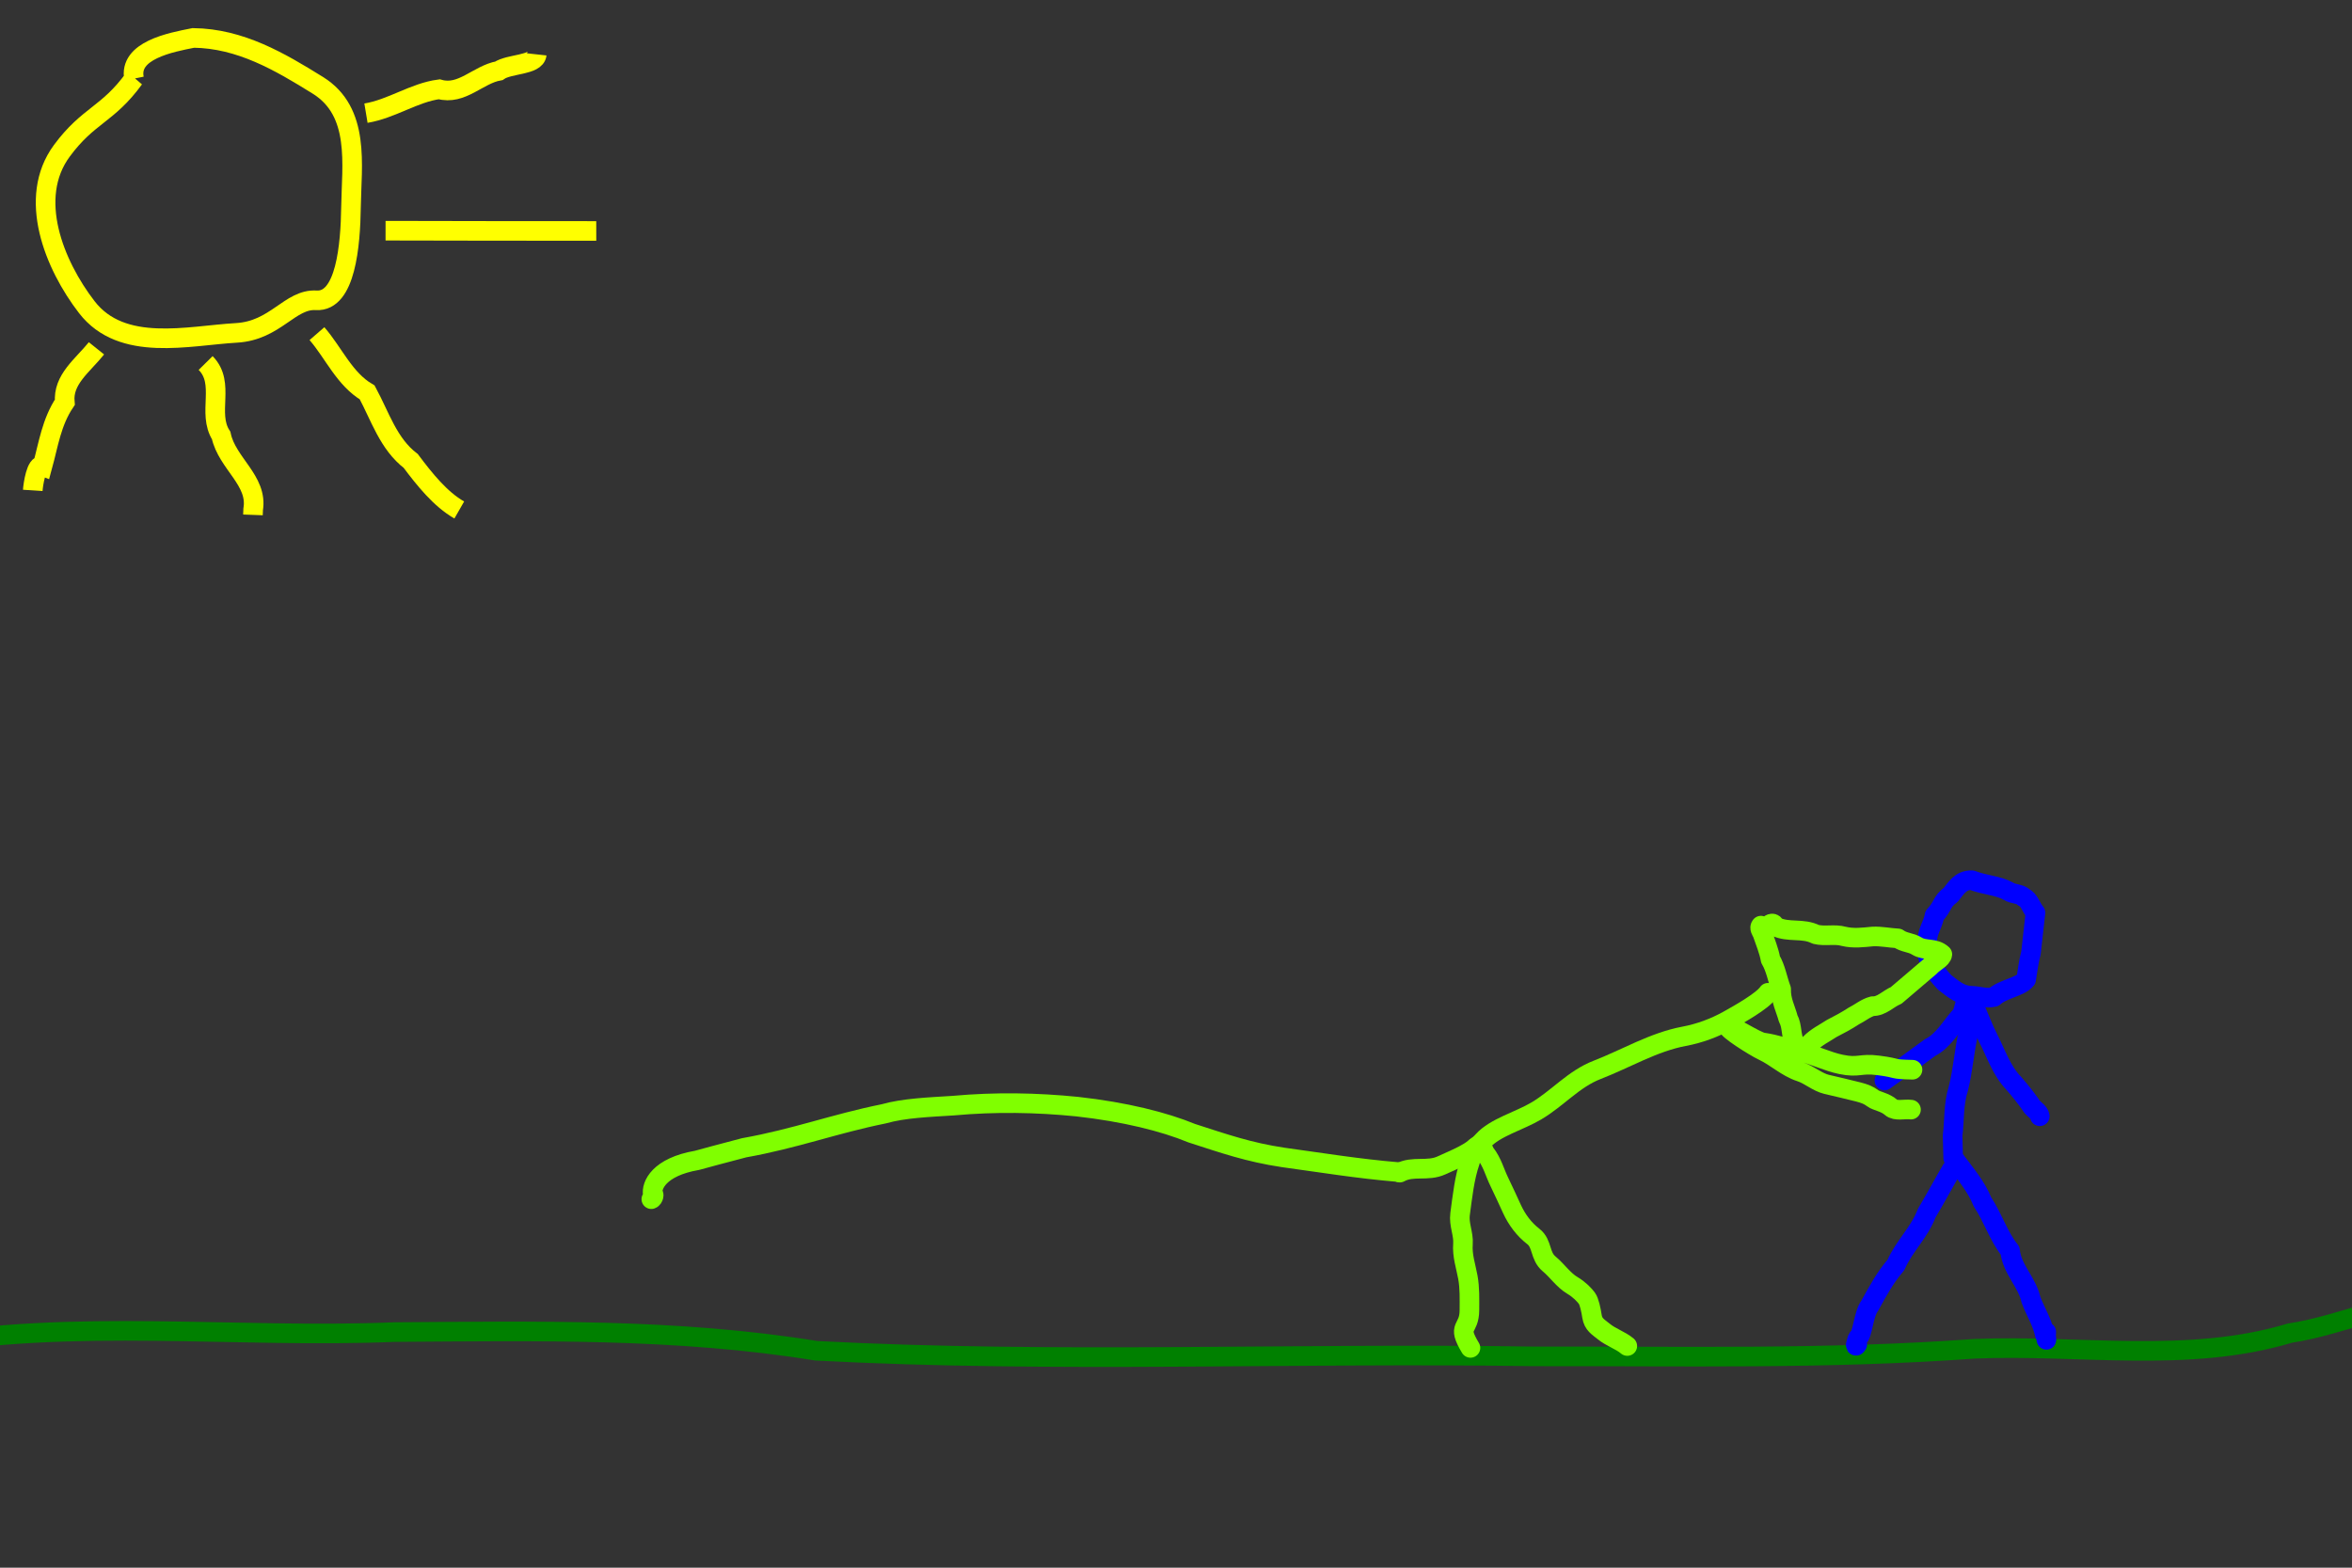 <?xml version="1.0" encoding="UTF-8" standalone="no"?>
<!-- Created with Inkscape (http://www.inkscape.org/) -->

<svg
   xmlns:dc="http://purl.org/dc/elements/1.1/"
   xmlns:cc="http://creativecommons.org/ns#"
   xmlns:rdf="http://www.w3.org/1999/02/22-rdf-syntax-ns#"
   xmlns:svg="http://www.w3.org/2000/svg"
   xmlns="http://www.w3.org/2000/svg"
   xmlns:sodipodi="http://sodipodi.sourceforge.net/DTD/sodipodi-0.dtd"
   xmlns:inkscape="http://www.inkscape.org/namespaces/inkscape"
   inkscape:export-ydpi="90"
   inkscape:export-xdpi="90"
   sodipodi:docname="itnas048.svg"
   inkscape:version="0.47 r22583"
   version="1.1"
   id="svg2"
   height="320"
   width="480"
   inkscape:export-filename="itnas048.png">
  <rect width="100%" height="100%" fill="#333333" stroke="none"/>
  <defs
     id="defs4" />
  <sodipodi:namedview
     id="base"
     pagecolor="#ffffff"
     bordercolor="#666666"
     borderopacity="1.0"
     inkscape:pageopacity="1"
     inkscape:pageshadow="2"
     inkscape:zoom="1.4142136"
     inkscape:cx="281.22238"
     inkscape:cy="111.173"
     inkscape:document-units="px"
     inkscape:current-layer="layer1"
     showgrid="false"
     inkscape:snap-nodes="true"
     inkscape:snap-global="false"
     inkscape:snap-grids="true"
     showguides="true"
     inkscape:window-width="1280"
     inkscape:window-height="774"
     inkscape:window-x="-4"
     inkscape:window-y="-4"
     inkscape:window-maximized="1">
    <inkscape:grid
       empspacing="5"
       visible="true"
       enabled="true"
       snapvisiblegridlinesonly="true"
       type="xygrid"
       id="grid2816" />
  </sodipodi:namedview>
  <g
     inkscape:label="Layer 1"
     inkscape:groupmode="layer"
     id="layer1"
     transform="translate(0,0)">
    <path
       style="fill:none;stroke:#008000;stroke-width:4;stroke-linecap:butt;stroke-linejoin:miter;stroke-opacity:1;stroke-miterlimit:4;stroke-dasharray:none"
       d="m -16.971,274.745 c 32.145,-5.705 65.034,-1.491 97.508,-2.838 28.752,-0.182 57.601,-0.808 86.055,3.816 48.724,2.571 97.572,0.383 146.348,1.143 30.024,-0.062 60.054,0.633 89.976,-1.548 21.383,-0.895 43.577,3.063 64.377,-3.189 11.147,-1.684 21.844,-7.382 33.337,-6.577"
       id="path4190" />
    <path
       style="fill:none;stroke:#0000ff;stroke-width:4;stroke-linecap:round;stroke-linejoin:round;stroke-miterlimit:4;stroke-opacity:1;stroke-dasharray:none"
       d="m 402.451,179.676 c -2.353,-0.121 -3.366,1.81 -4.327,2.968 -2.012,1.504 -1.452,2.231 -3.328,4.231 -0.31,1.943 -1.586,3.356 -1.476,5.529 -0.674,3.085 1.568,6.003 3.517,8.099 1.668,1.27 3.179,2.672 5.385,2.744 1.558,0.051 3.254,0.641 4.702,0.264 1.87,-1.694 5.402,-2.033 6.576,-3.587 0.323,-1.83 0.495,-3.666 0.984,-5.424 0.306,-2.731 0.613,-5.462 0.918,-8.193 -0.935,-1.101 -1.268,-2.702 -2.423,-3.149 -0.582,-0.746 -2.246,-0.631 -3.065,-1.226 -2.152,-1.202 -4.933,-1.26 -7.464,-2.257 z"
       id="path2905" />
    <path
       style="fill:none;stroke:#0000ff;stroke-width:4;stroke-linecap:round;stroke-linejoin:round;stroke-miterlimit:4;stroke-opacity:1;stroke-dasharray:none"
       d="m 402.325,204.245 c 0.525,2.484 -1.313,5.537 -0.58,6.487 -0.913,3.768 -1.115,7.709 -2.077,11.461 -1.029,3.199 -0.785,6.535 -1.178,9.612 0.039,1.525 0.078,3.049 0.117,4.574"
       id="path2907" />
    <path
       id="path2909"
       style="fill:none;stroke:#0000ff;stroke-width:4;stroke-linecap:round;stroke-linejoin:round;stroke-miterlimit:4;stroke-opacity:1;stroke-dasharray:none"
       d="m 398.305,238.711 c -1.117,1.869 -3.401,6.097 -5.1,8.925 -1.576,4.096 -4.566,6.646 -6.283,10.573 -2.145,2.475 -3.628,5.207 -5.335,8.307 -1.315,1.709 -1.455,6.087 -2.386,6.549 -0.204,0.195 -0.865,2.447 -0.163,1.345 m 20.117,-37.416 c 1.975,2.656 4.191,5.228 5.421,8.332 2.142,3.177 3.247,6.991 5.645,9.966 0.339,3.749 3.466,6.389 4.257,10.008 0.958,2.56 2.238,4.375 2.838,7.148 0.633,0.959 0.141,2.012 0.283,-0.572" />
    <path
       style="fill:none;stroke:#0000ff;stroke-width:4;stroke-linecap:round;stroke-linejoin:round;stroke-miterlimit:4;stroke-opacity:1;stroke-dasharray:none"
       d="m 384.575,220.556 c 3.142,-2.21 6.28,-4.49 9.314,-6.726 2.704,-1.349 4.371,-4.405 6.088,-6.297 1.069,-0.499 0.711,-5.023 2.72,-2.609 1.202,2.715 2.13,5.202 3.096,7.074 1.594,3.098 2.642,6.476 5.129,9.076 1.313,1.516 2.342,2.79 3.506,4.43 0.459,0.911 1.73,1.416 1.857,2.347"
       id="path2911" />
    <path
       style="fill:none;stroke:#80ff00;stroke-width:4;stroke-linecap:round;stroke-linejoin:round;stroke-miterlimit:4;stroke-opacity:1;stroke-dasharray:none"
       d="m 359.372,188.944 c 0.861,1.664 2.067,-1.805 3.002,0.203 2.643,1.265 5.544,0.235 8.182,1.572 1.889,0.474 3.826,-0.121 5.712,0.409 1.99,0.482 3.96,0.22 5.936,0.03 1.726,-0.078 3.43,0.306 5.146,0.388 1.297,0.934 2.544,0.753 3.893,1.59 1.63,1.002 3.609,0.245 5.152,1.672 -0.08,0.865 -1.785,1.65 -2.505,2.484 -2.304,1.965 -4.607,3.931 -6.913,5.892 -1.623,0.676 -3.004,2.275 -4.794,2.193 -1.396,0.344 -2.587,1.384 -3.886,2.028 -1.373,0.907 -3.004,1.778 -4.503,2.542 -1.48,0.985 -3.062,1.705 -4.392,3.067 -1.044,1.065 -2.371,2.377 -3.087,0.041 -0.848,-1.536 -0.514,-3.599 -1.374,-5.141 -0.521,-1.987 -1.515,-3.695 -1.44,-6.007 -0.742,-1.972 -1.11,-4.304 -2.165,-6.051 -0.336,-1.878 -1.107,-3.653 -1.683,-5.371 -0.196,-0.4 -0.702,-1.098 -0.278,-1.541 z"
       id="path2942"
       inkscape:transform-center-x="-15.475274"
       inkscape:transform-center-y="-0.77705521" />
    <g
       id="g4230"
       transform="translate(-11.314,-9.899)">
      <path
         sodipodi:nodetypes="csssssscc"
         id="path4202"
         d="m 38.672,25.945 c -5.43,7.451 -9.31,7.389 -14.729,14.724 -7.115,9.631 -1.571,23.289 5.08,31.917 7.193,9.33 20.753,5.816 30.547,5.261 8.005,-0.454 10.902,-6.976 16.296,-6.648 6.004,0.365 6.973,-11.281 7.082,-19.052 C 83.068,43.586 84.887,32.722 76.184,27.314 68.375,22.462 60.371,17.764 50.784,17.639 46.123,18.555 37.505,20.182 38.672,25.945 z"
         style="fill:none;stroke:#ffff00;stroke-width:4;stroke-linecap:butt;stroke-linejoin:miter;stroke-miterlimit:4;stroke-opacity:1;stroke-dasharray:none" />
      <path
         id="path4215"
         d="M 31,81 C 28.149,84.554 24.105,87.346 24.537,92.015 21.833,96.043 21.188,100.67 20,105 c -1.284,-0.523 -1.919,3.774 -2,5"
         style="fill:none;stroke:#ffff00;stroke-width:4;stroke-linecap:butt;stroke-linejoin:miter;stroke-miterlimit:4;stroke-opacity:1;stroke-dasharray:none" />
      <path
         id="path4217"
         d="m 53.281,84 c 4.11,4.16 0.226,10.218 3.167,14.792 1.215,5.697 7.525,9.191 6.531,15.085 L 62.937,115"
         style="fill:none;stroke:#ffff00;stroke-width:4;stroke-linecap:butt;stroke-linejoin:miter;stroke-miterlimit:4;stroke-opacity:1;stroke-dasharray:none" />
      <path
         id="path4219"
         d="m 76,78 c 3.401,3.924 5.608,9.266 10.251,12 2.621,4.848 4.316,10.497 8.888,13.991 2.816,3.758 6.03,7.792 9.904,10.009"
         style="fill:none;stroke:#ffff00;stroke-width:4;stroke-linecap:butt;stroke-linejoin:miter;stroke-miterlimit:4;stroke-opacity:1;stroke-dasharray:none" />
      <path
         id="path4221"
         d="m 90,56.988 c 14.333,0.014 28.667,0.076 43,0.052"
         style="fill:none;stroke:#ffff00;stroke-width:4;stroke-linecap:butt;stroke-linejoin:miter;stroke-miterlimit:4;stroke-opacity:1;stroke-dasharray:none" />
      <path
         id="path4223"
         d="m 86,33 c 5.269,-0.876 9.823,-4.205 14.951,-4.876 4.622,1.301 7.884,-3.002 12.174,-3.774 C 115.248,22.886 120.61,23.237 120.856,21"
         style="fill:none;stroke:#ffff00;stroke-width:4;stroke-linecap:butt;stroke-linejoin:miter;stroke-miterlimit:4;stroke-opacity:1;stroke-dasharray:none" />
    </g>
    <path
       style="color:#000000;fill:none;stroke:#80ff00;stroke-width:4;stroke-linecap:round;stroke-linejoin:round;stroke-miterlimit:4;stroke-opacity:1;stroke-dasharray:none;stroke-dashoffset:0;marker:none;visibility:visible;display:inline;overflow:visible;enable-background:accumulate"
       d="m 285.672,239.356 c 2.638,-1.461 5.682,-0.163 8.524,-1.481 2.949,-1.368 6.23,-2.544 8.454,-5.017 2.451,-2.725 7.391,-4.02 10.892,-6.093 4.373,-2.589 7.594,-6.519 12.4,-8.378 5.859,-2.266 11.508,-5.685 17.756,-6.854 3.142,-0.588 6.233,-1.733 8.981,-3.268 2.173,-1.214 6.952,-3.885 8.15,-5.622"
       id="path2833"
       sodipodi:nodetypes="csssssss" />
    <path
       style="fill:none;stroke:#80ff00;stroke-width:4;stroke-linecap:round;stroke-linejoin:round;stroke-opacity:1;color:#000000;stroke-miterlimit:4;stroke-dasharray:none;stroke-dashoffset:0;marker:none;visibility:visible;display:inline;overflow:visible;enable-background:accumulate"
       d="m 390.305,218.354 c -4.694,-0.099 -2.332,-0.278 -7.006,-0.888 -3.71,-0.484 -3.913,0.562 -7.587,-0.2 -2.774,-0.575 -5.337,-1.894 -8.102,-2.555 -2.604,-0.622 -5.135,-1.538 -7.792,-1.915 -1.522,-0.216 -6.691,-3.744 -7.124,-3.269 -0.433,0.475 5.357,4.147 7.124,4.976 2.644,1.241 4.784,3.371 7.6,4.288 1.892,0.616 3.419,2.081 5.348,2.551 2.173,0.529 4.37,0.997 6.523,1.562 1.286,0.338 2.072,0.65 2.921,1.29 0.78,0.588 2.498,0.764 3.711,1.841 0.967,0.859 2.738,0.283 4.077,0.463"
       id="path3643"
       sodipodi:nodetypes="csssszsssssss" />
    <path
       style="fill:none;stroke:#80ff00;stroke-width:4;stroke-linecap:round;stroke-linejoin:round;stroke-miterlimit:4;stroke-opacity:1;stroke-dasharray:none"
       d="m 285.346,239.243 c -8.275,-0.696 -15.758,-1.929 -23.488,-2.989 -7.048,-1.06 -12.005,-2.799 -18.652,-4.947 -5.605,-2.315 -13.638,-4.342 -23.382,-5.42 -8.253,-0.832 -16.675,-0.986 -25.289,-0.201 -4.967,0.315 -10.078,0.505 -14.187,1.673 -10.093,2.037 -18.045,5.066 -28.497,6.929 -3.981,1.056 -8.787,2.314 -9.584,2.562 -7.849,1.351 -9.362,5.175 -9.048,6.922 0.365,-0.18 0.173,0.863 -0.295,1.006"
       id="path4123" />
    <path
       style="fill:none;stroke:#80ff00;stroke-width:4;stroke-linecap:round;stroke-linejoin:round;stroke-opacity:1;color:#000000;stroke-miterlimit:4;stroke-dasharray:none;stroke-dashoffset:0;marker:none;visibility:visible;display:inline;overflow:visible;enable-background:accumulate"
       d="m 332.101,274.751 c -1.434,-1.206 -3.303,-1.738 -4.811,-2.971 -1.129,-0.923 -2.14,-1.432 -2.392,-3.075 -0.198,-1.295 -0.559,-3.051 -1.051,-3.711 -0.512,-0.687 -1.51,-1.753 -2.935,-2.603 -1.879,-1.121 -3.063,-2.985 -4.764,-4.403 -1.978,-1.649 -1.312,-4.122 -3.232,-5.605 -1.907,-1.472 -3.343,-3.421 -4.355,-5.611 -0.881,-1.905 -1.695,-3.723 -2.58,-5.531 -0.961,-1.964 -1.426,-3.991 -2.869,-5.828 -0.307,-0.39 -0.47,-1.593 -1.371,-1.509 -1.232,0.115 -1.333,2.037 -1.724,3.164 -1.16,3.34 -1.555,7.157 -2.045,10.778 -0.281,2.074 0.751,4.049 0.593,6.065 -0.186,2.369 0.578,4.529 0.995,6.784 0.406,2.202 0.327,4.433 0.324,6.687 -0.005,4.321 -2.726,2.875 0.209,7.752"
       id="path3681"
       sodipodi:nodetypes="cssssssssssssssss" />
  </g>
</svg>
